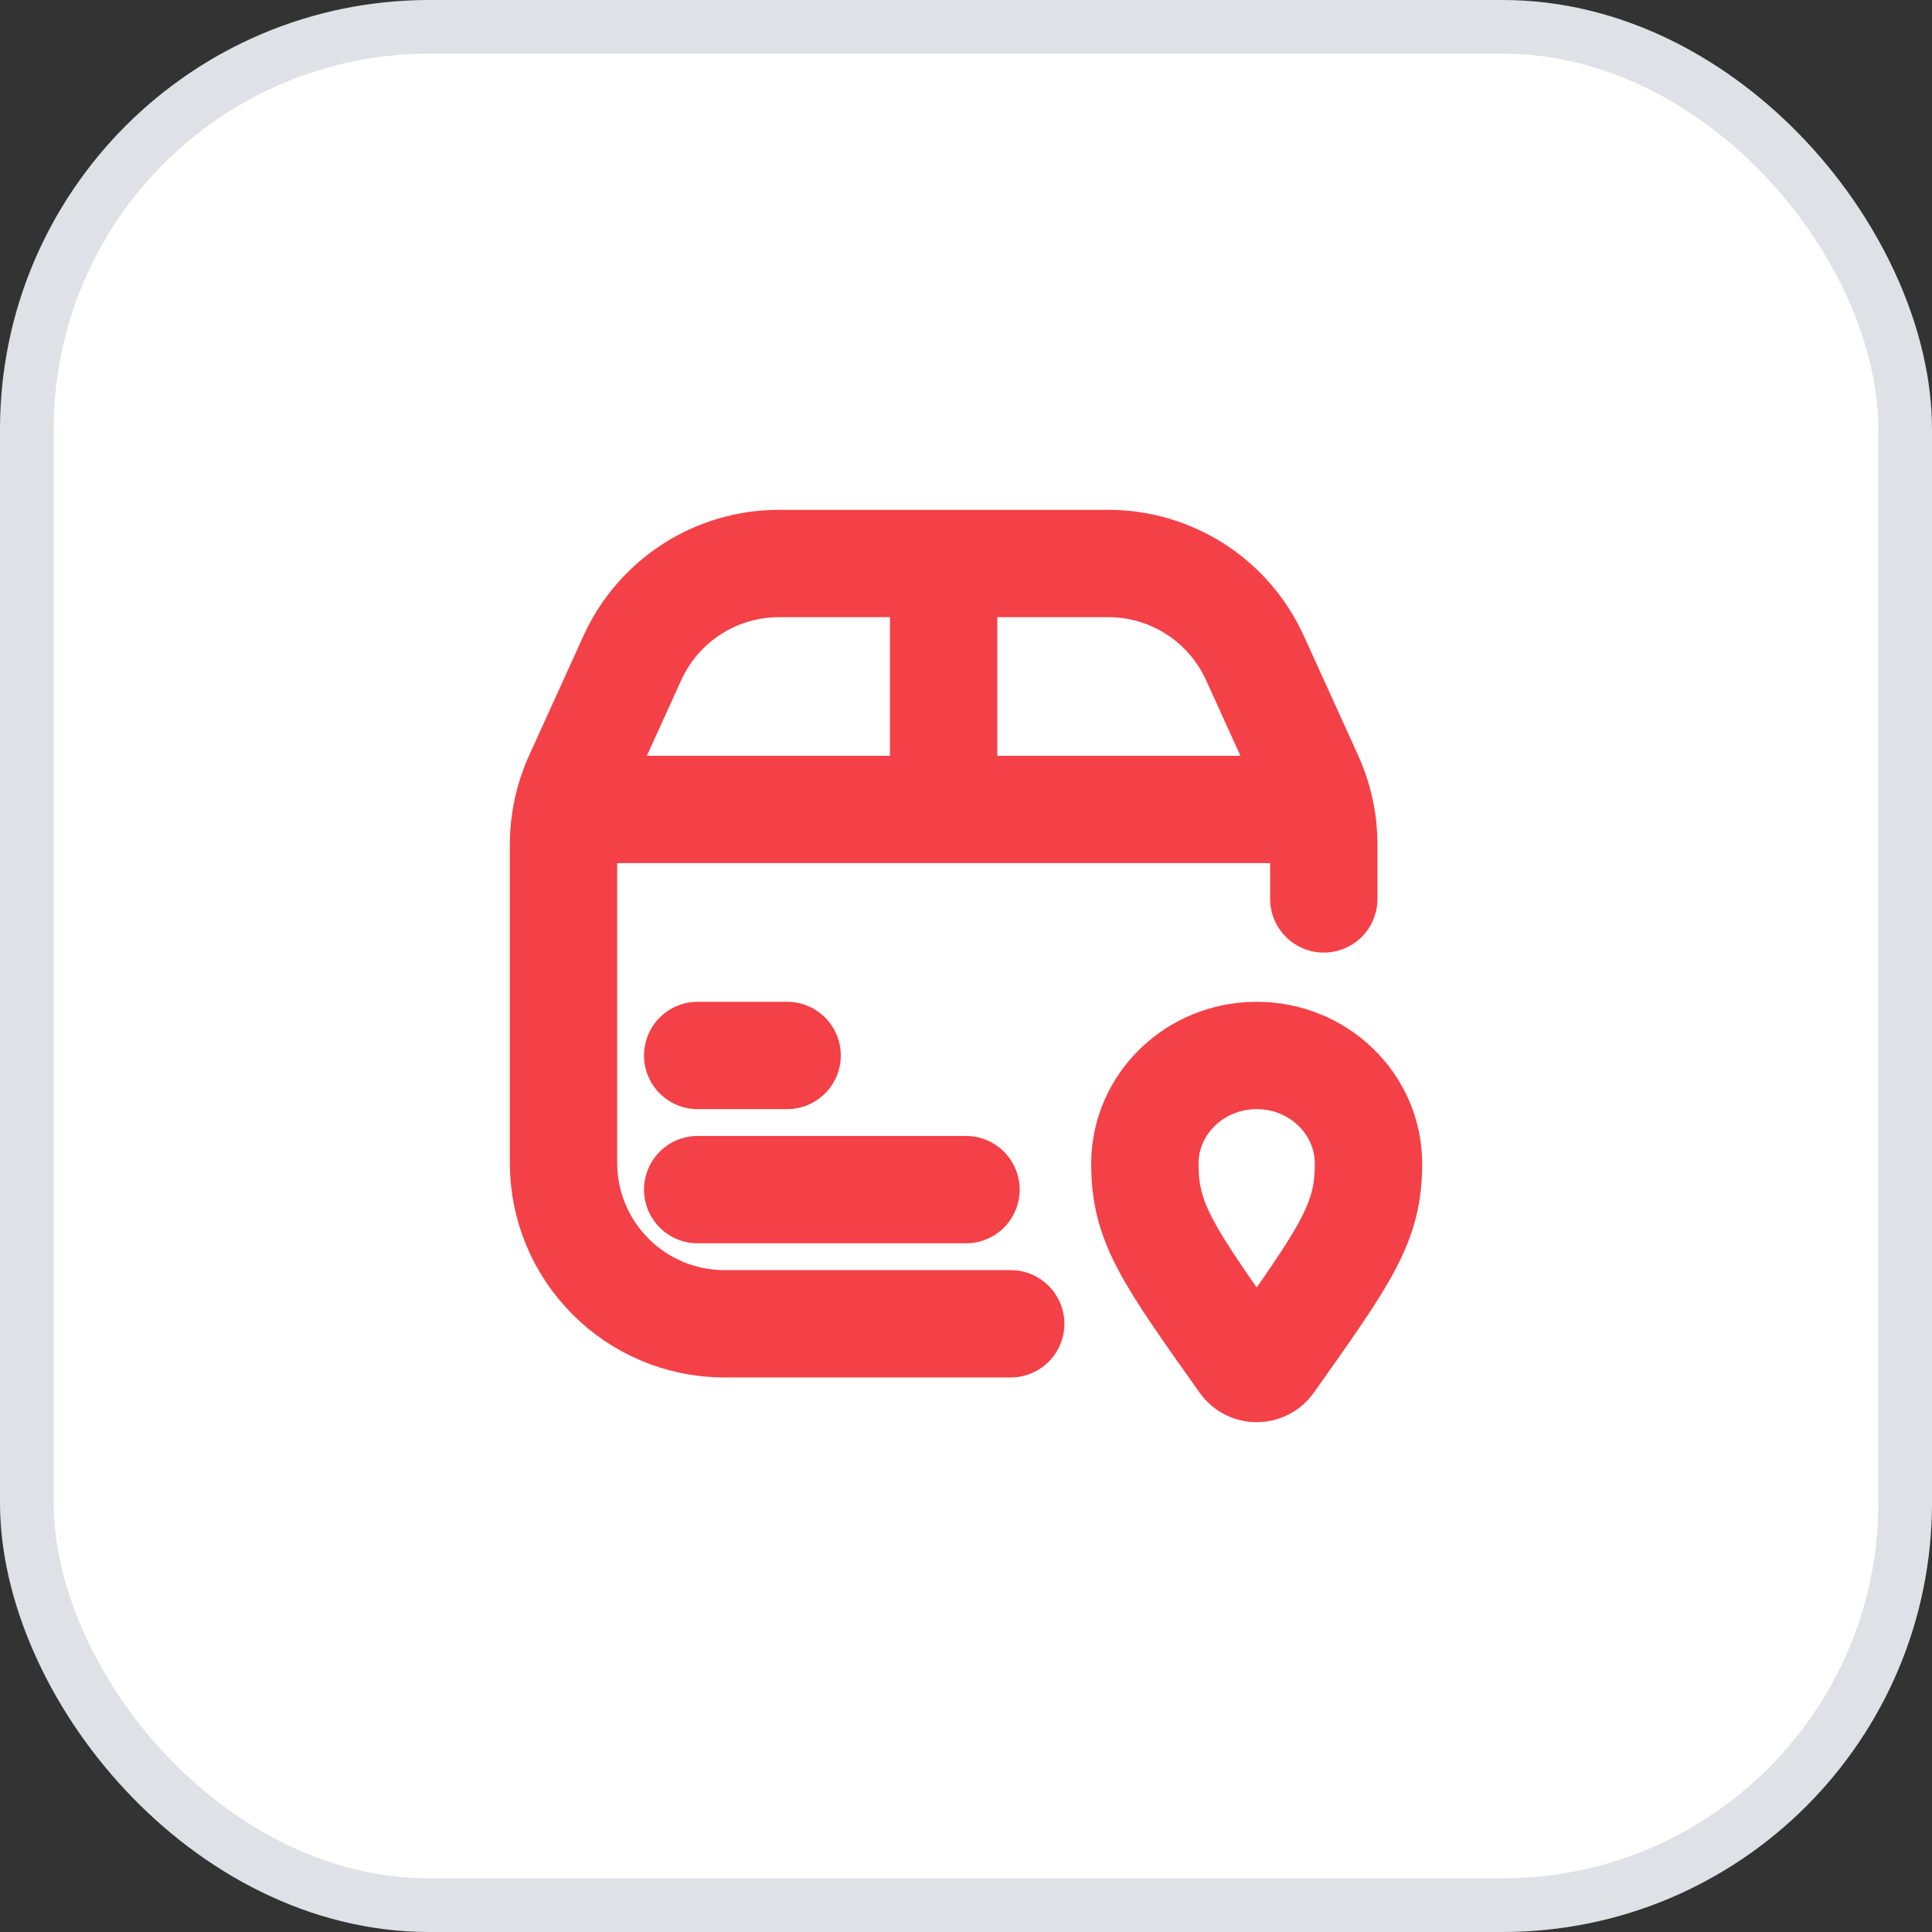 <svg width="36" height="36" viewBox="0 0 36 36" fill="none" xmlns="http://www.w3.org/2000/svg">
<rect x="0" y="0" width="36" height="36" fill="#333333" stroke="none"/>
<rect x="0.5" y="0.5" width="35" height="35" rx="7.5" fill="white"/>
<rect x="0.5" y="0.5" width="35" height="35" rx="7.5" stroke="#DFE1E7"/>
<path d="M13 19.667H14.667M13 22.167H18M10.917 15.083H17.583M24.25 15.083H17.583M17.583 10.5H14.515C13.339 10.5 12.271 11.188 11.784 12.259L10.769 14.492C10.592 14.882 10.5 15.305 10.5 15.733V21.667C10.5 23.323 11.843 24.667 13.5 24.667H18.833M17.583 10.5H20.652C21.828 10.5 22.896 11.188 23.383 12.259L24.398 14.492C24.575 14.882 24.667 15.305 24.667 15.733V16.75M17.583 10.5V15.083M23.171 25.375C21.735 23.353 21.333 22.778 21.333 21.685C21.333 20.57 22.266 19.667 23.417 19.667C24.567 19.667 25.5 20.57 25.5 21.685C25.5 22.778 25.099 23.353 23.663 25.375C23.544 25.542 23.289 25.542 23.171 25.375Z" stroke="#F34147" stroke-width="2" stroke-linecap="round" stroke-linejoin="round"/>
</svg>
